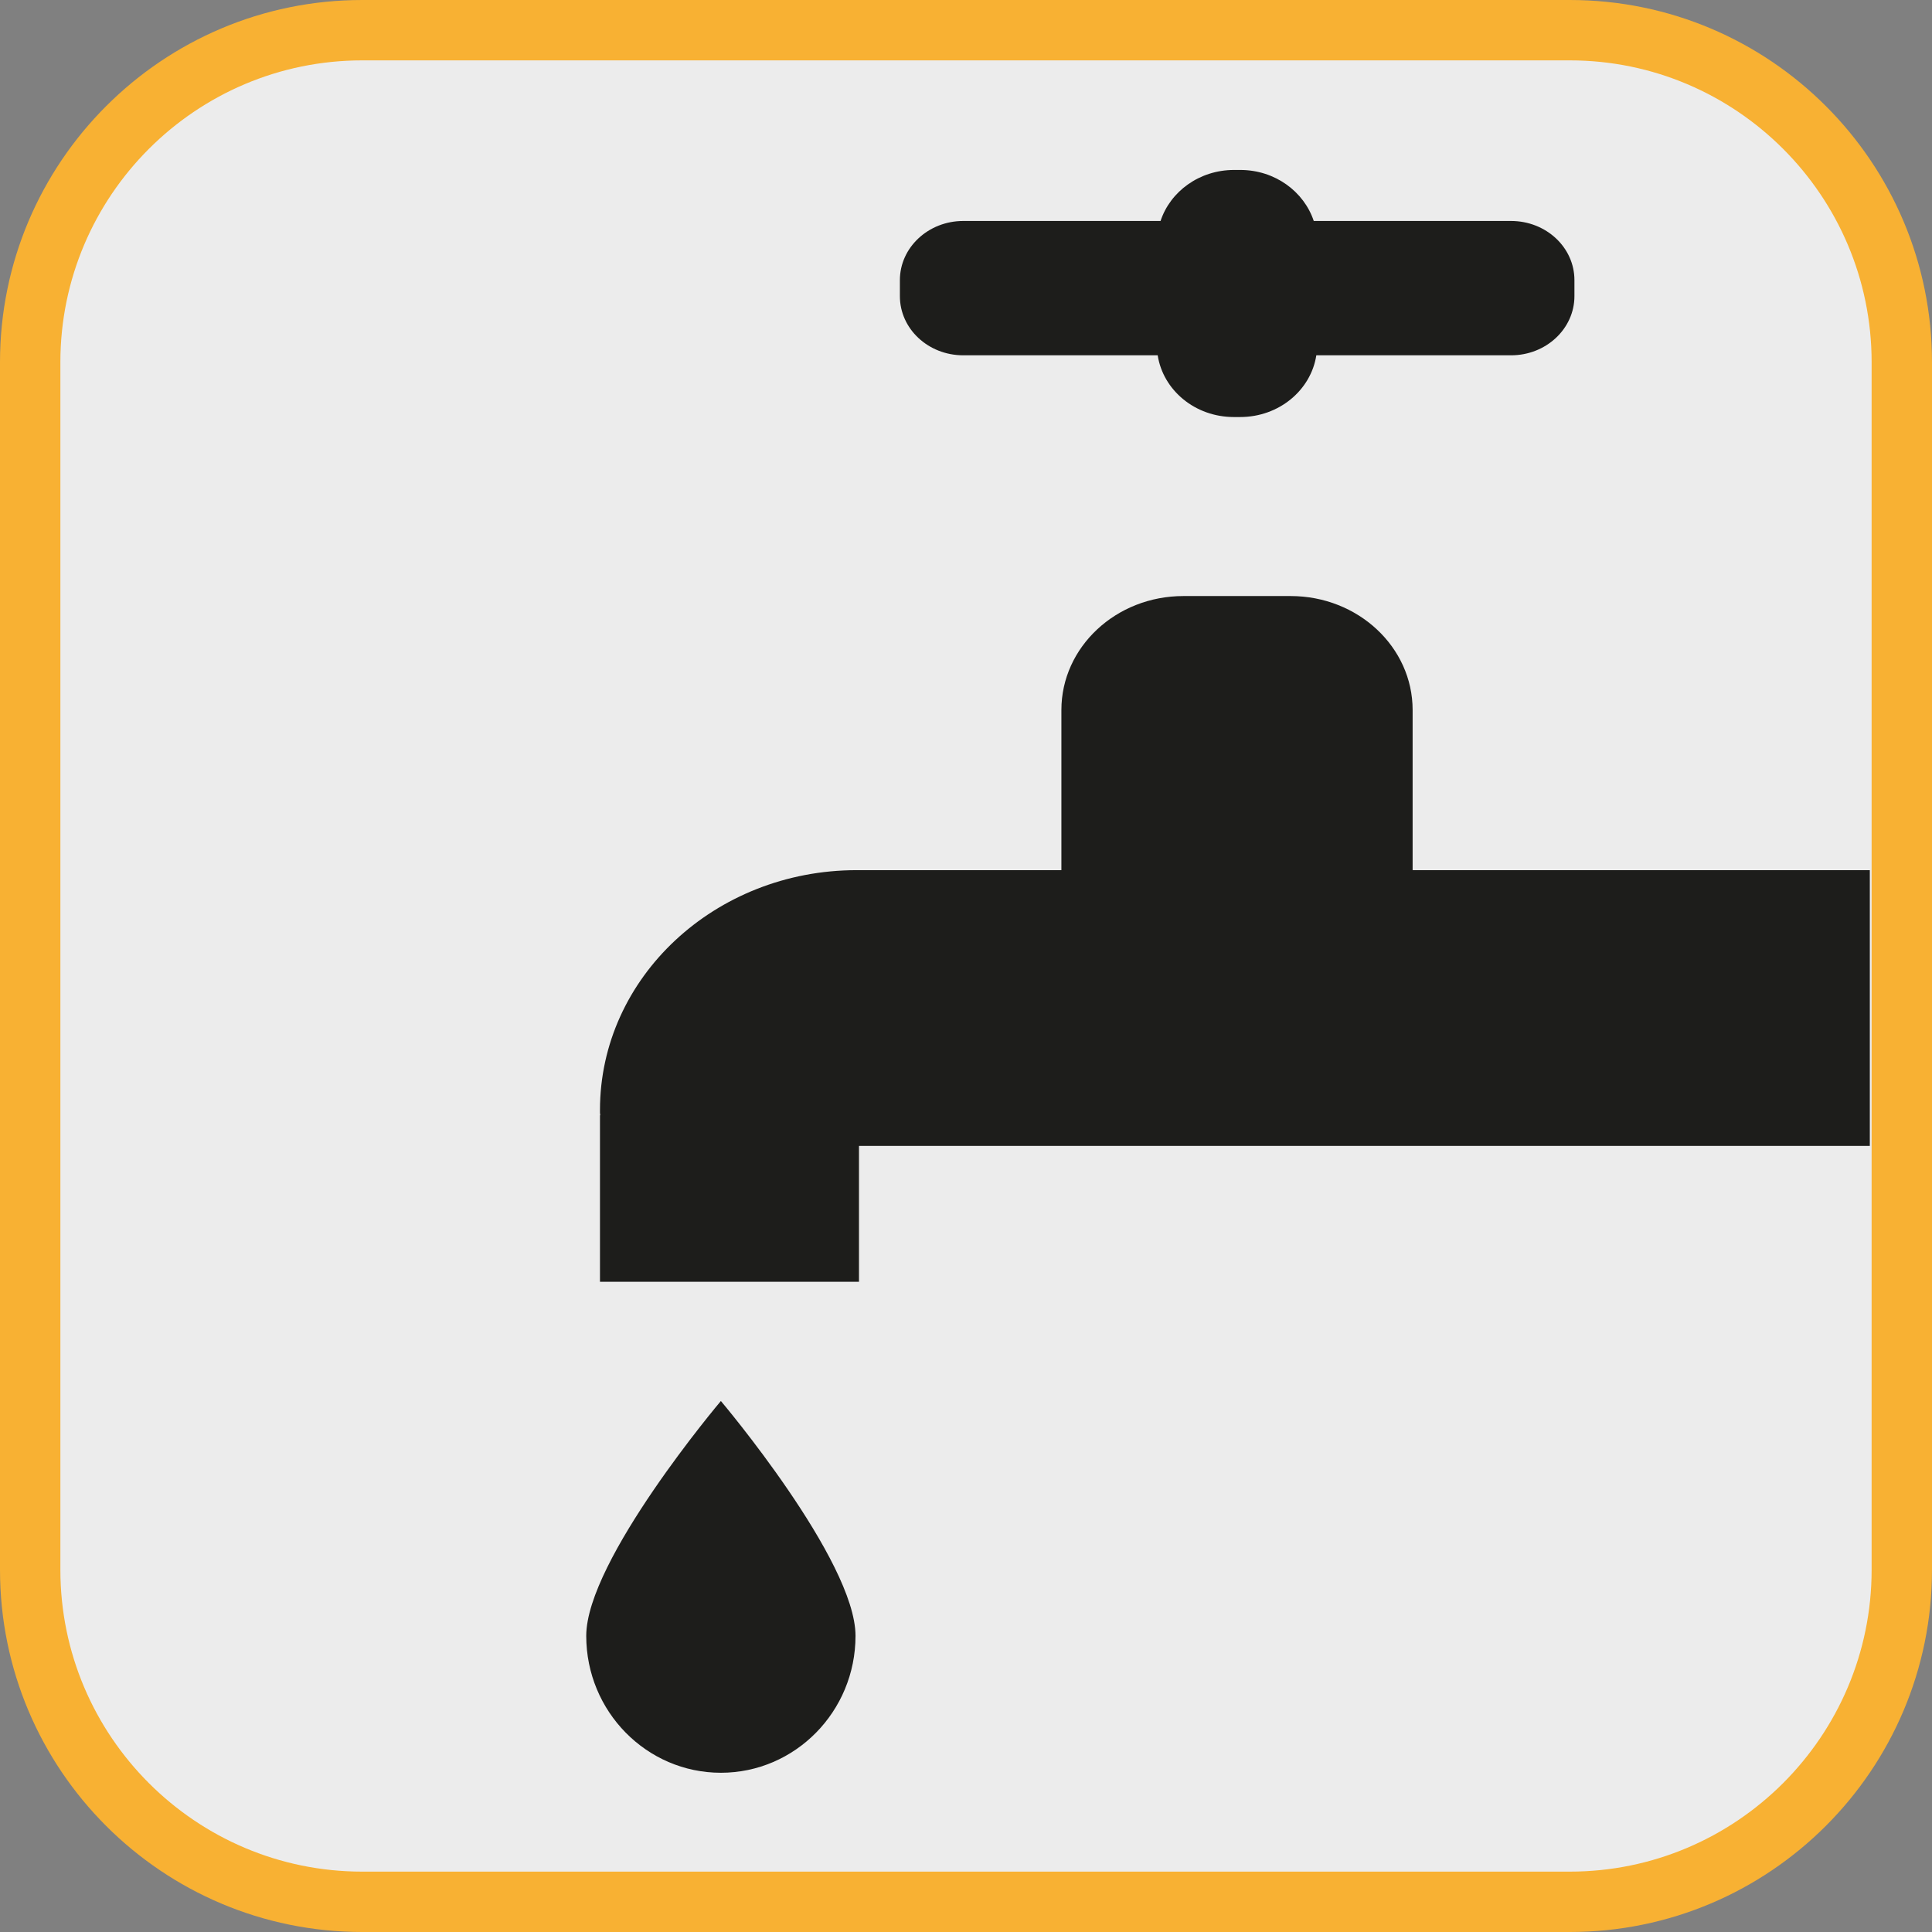 <?xml version="1.0" encoding="UTF-8"?><svg xmlns="http://www.w3.org/2000/svg" viewBox="0 0 128 128"><rect x="0" y="0" width="128" height="128" fill="#808080" stroke="none"/><defs><style>.cls-1{fill:#f8b133;}.cls-2{fill:#ececec;}.cls-3{fill:#1d1d1b;}</style></defs><g id="basecuadro"><g><rect class="cls-2" x="2" y="2" width="124" height="124" rx="22" ry="22"/><path class="cls-1" d="M104,4c11.03,0,20,8.97,20,20V104c0,11.03-8.97,20-20,20H24c-11.03,0-20-8.97-20-20V24C4,12.97,12.97,4,24,4H104M104,0H24C10.75,0,0,10.75,0,24V104C0,117.26,10.75,128,24,128H104c13.25,0,24-10.75,24-24V24C128,10.75,117.26,0,104,0h0Z"/></g></g><g id="figura"><g><path class="cls-3" d="M38.84,108.38c0,5.01,4,9.07,8.92,9.07s8.92-4.06,8.92-9.07-8.92-15.56-8.92-15.56c0,0-8.92,10.55-8.92,15.56Z"/><path class="cls-3" d="M63.8,23.54h12.9c.36,2.31,2.47,4.09,5.05,4.09h.41c2.58,0,4.69-1.78,5.05-4.09h12.9c2.32,0,4.2-1.76,4.2-3.92v-1.06c0-2.17-1.88-3.92-4.2-3.92h-13.07c-.65-1.95-2.57-3.38-4.87-3.38h-.41c-2.3,0-4.23,1.43-4.87,3.38h-13.07c-2.32,0-4.2,1.76-4.2,3.92v1.06c0,2.17,1.88,3.92,4.2,3.92Z"/><path class="cls-3" d="M123.88,57.65h-30.29v-10.61c0-4.17-3.62-7.55-8.08-7.55h-7.11c-4.46,0-8.08,3.38-8.08,7.55v10.61h-13.56c-9.39,0-17.01,7.11-17.01,15.89v.17c0,.06,.01,.12,.02,.18h-.02v11.03h17.16v-9H123.88v-18.27Z"/></g></g></svg>